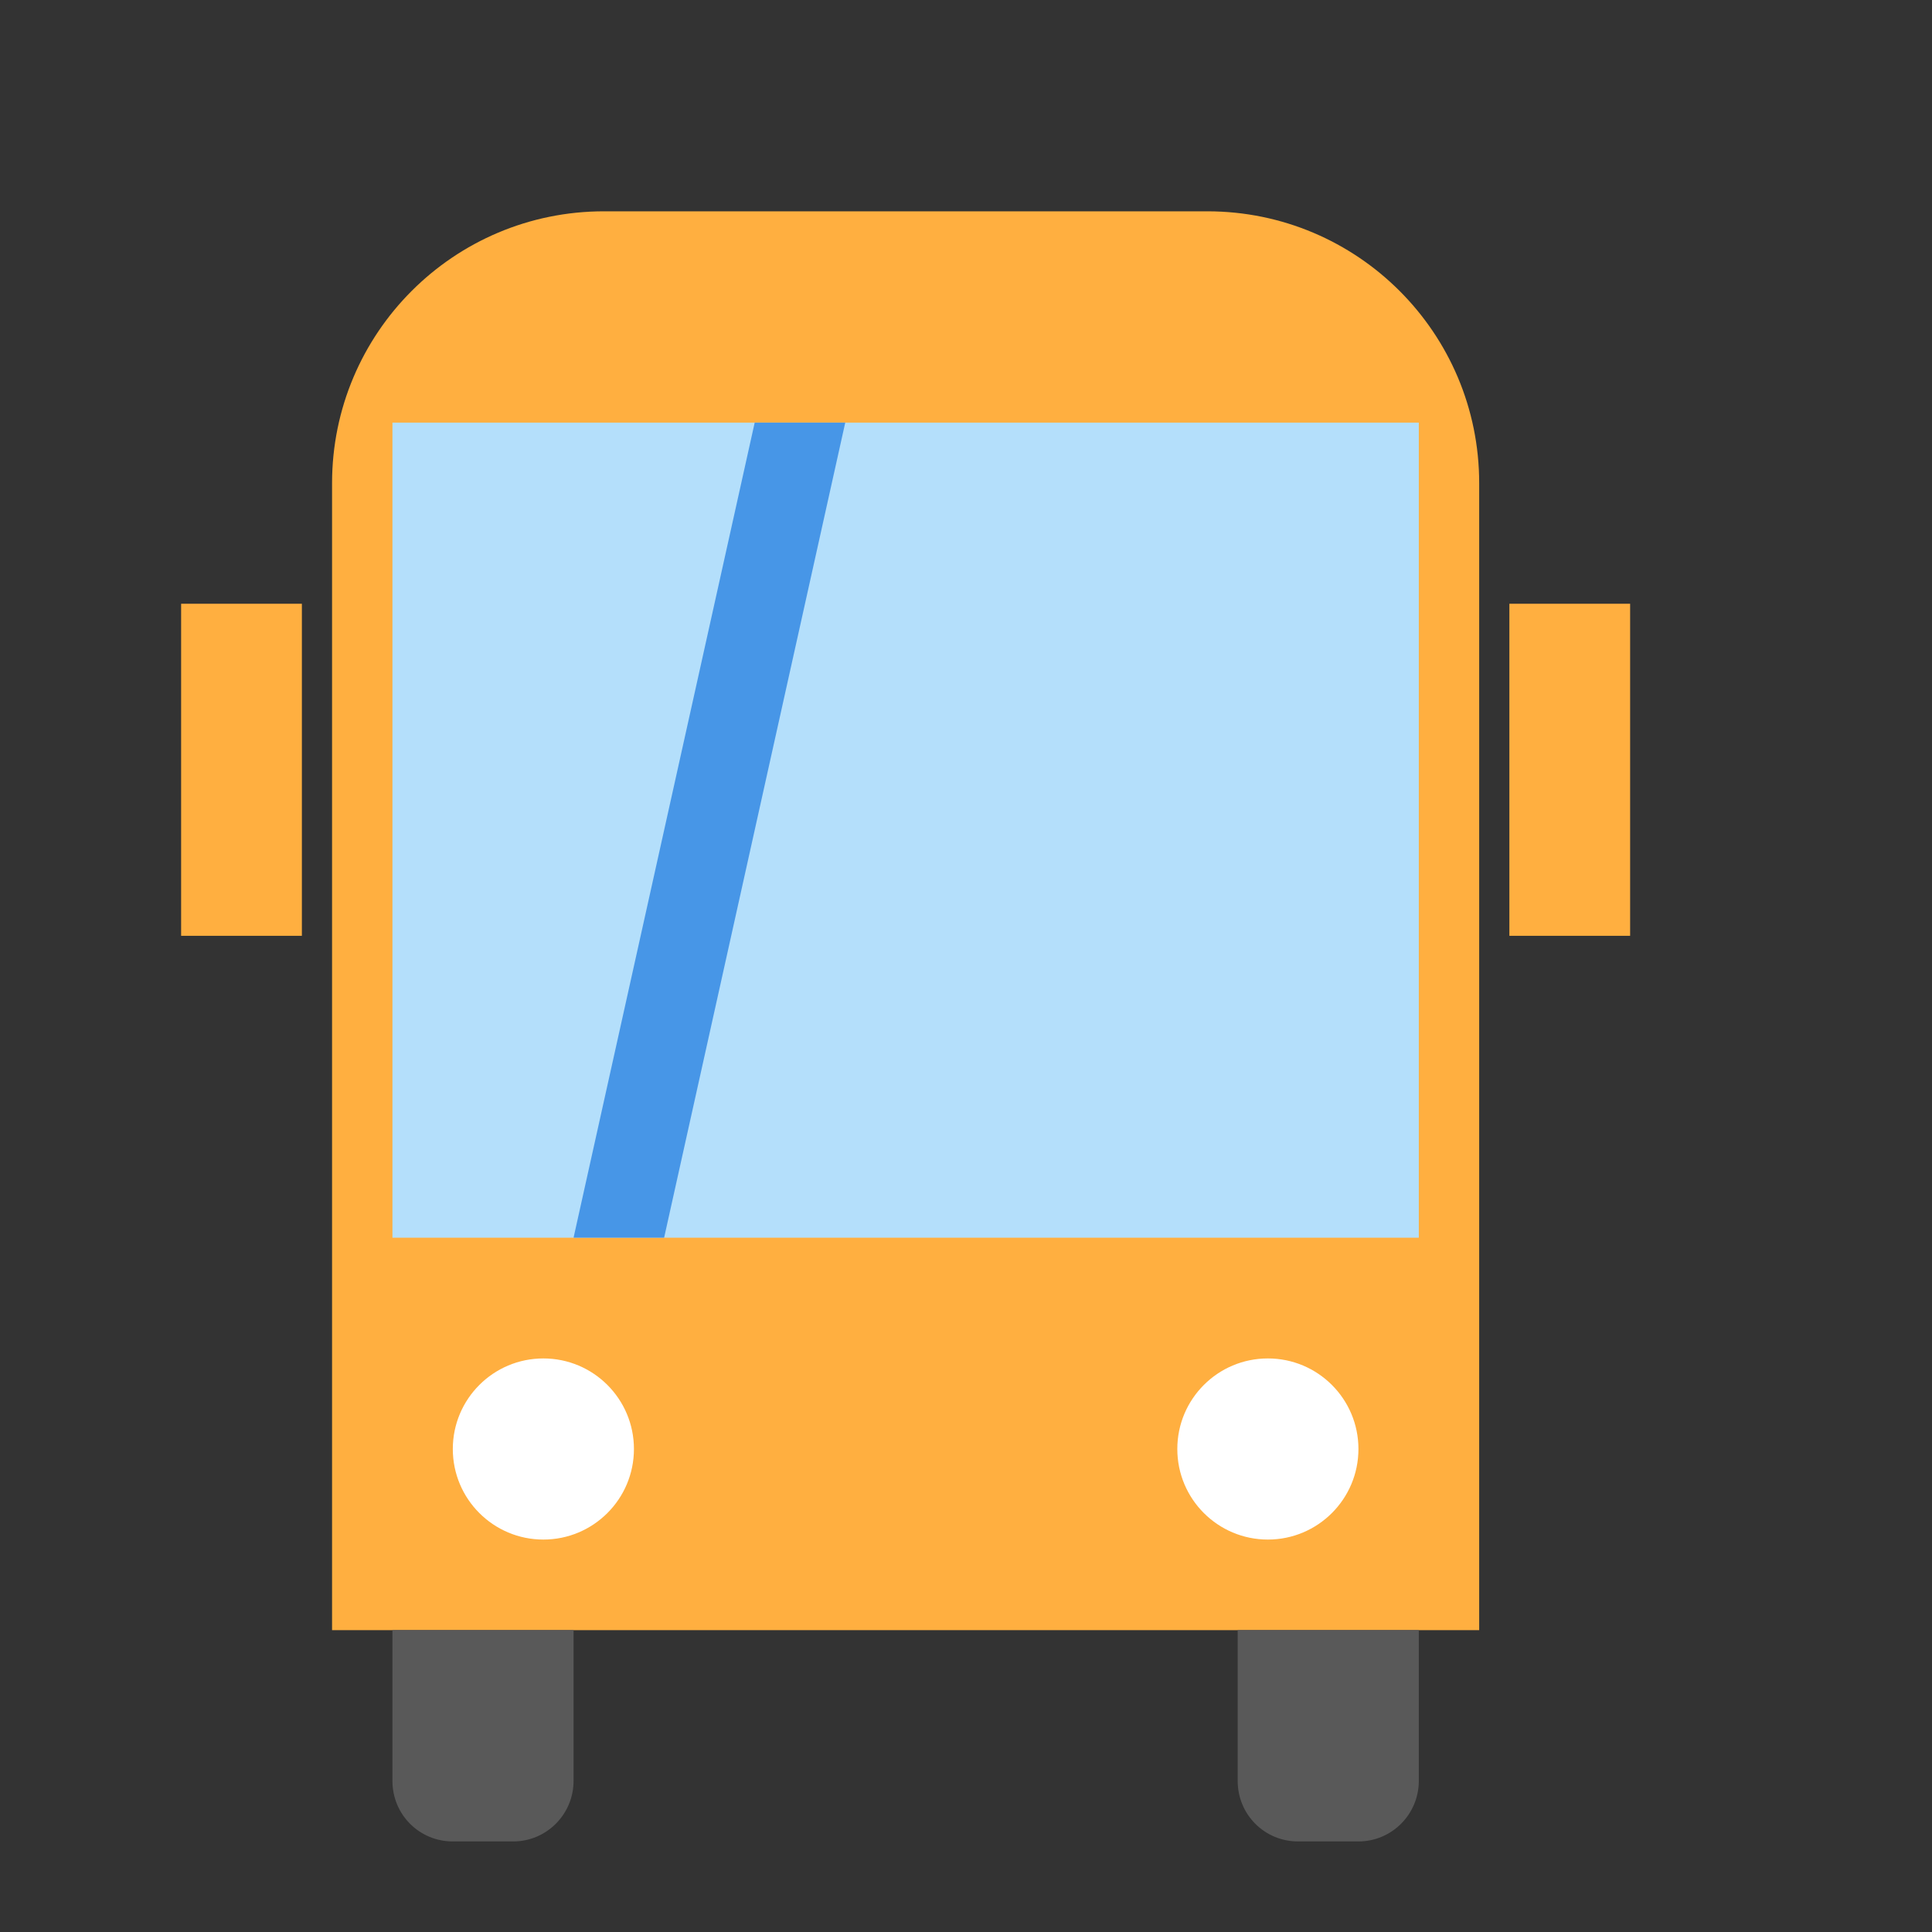 <svg xmlns="http://www.w3.org/2000/svg" viewBox="0 0 64 64">
  <rect x="0" y="0" width="64" height="64" fill="#333333" stroke="none"/>
  <g fill="none" fill-rule="evenodd">
    <path fill="#FFAF40" d="M11,16.006 C11,11.032 15.031,7 20.005,7 L39.995,7 C44.968,7 49,11.028 49,16.006 L49,54 L11,54 L11,16.006 Z"/>
    <circle cx="18" cy="48" r="3" fill="#FFF"/>
    <path fill="#595959" d="M13 54L19 54 19 58.994C19 60.102 18.102 61 17.002 61L14.998 61C13.894 61 13 60.113 13 58.994L13 54zM41 54L47 54 47 58.994C47 60.102 46.102 61 45.002 61L42.998 61C41.894 61 41 60.113 41 58.994L41 54z"/>
    <circle cx="42" cy="48" r="3" fill="#FFF"/>
    <rect width="34" height="27" x="13" y="14" fill="#B4DFFB"/>
    <polygon fill="#4796E7" points="25 14 28 14 22 41 19 41"/>
    <rect width="4" height="11" x="6" y="20" fill="#FFAF40"/>
    <rect width="4" height="11" x="50" y="20" fill="#FFAF40"/>
  </g>
</svg>
